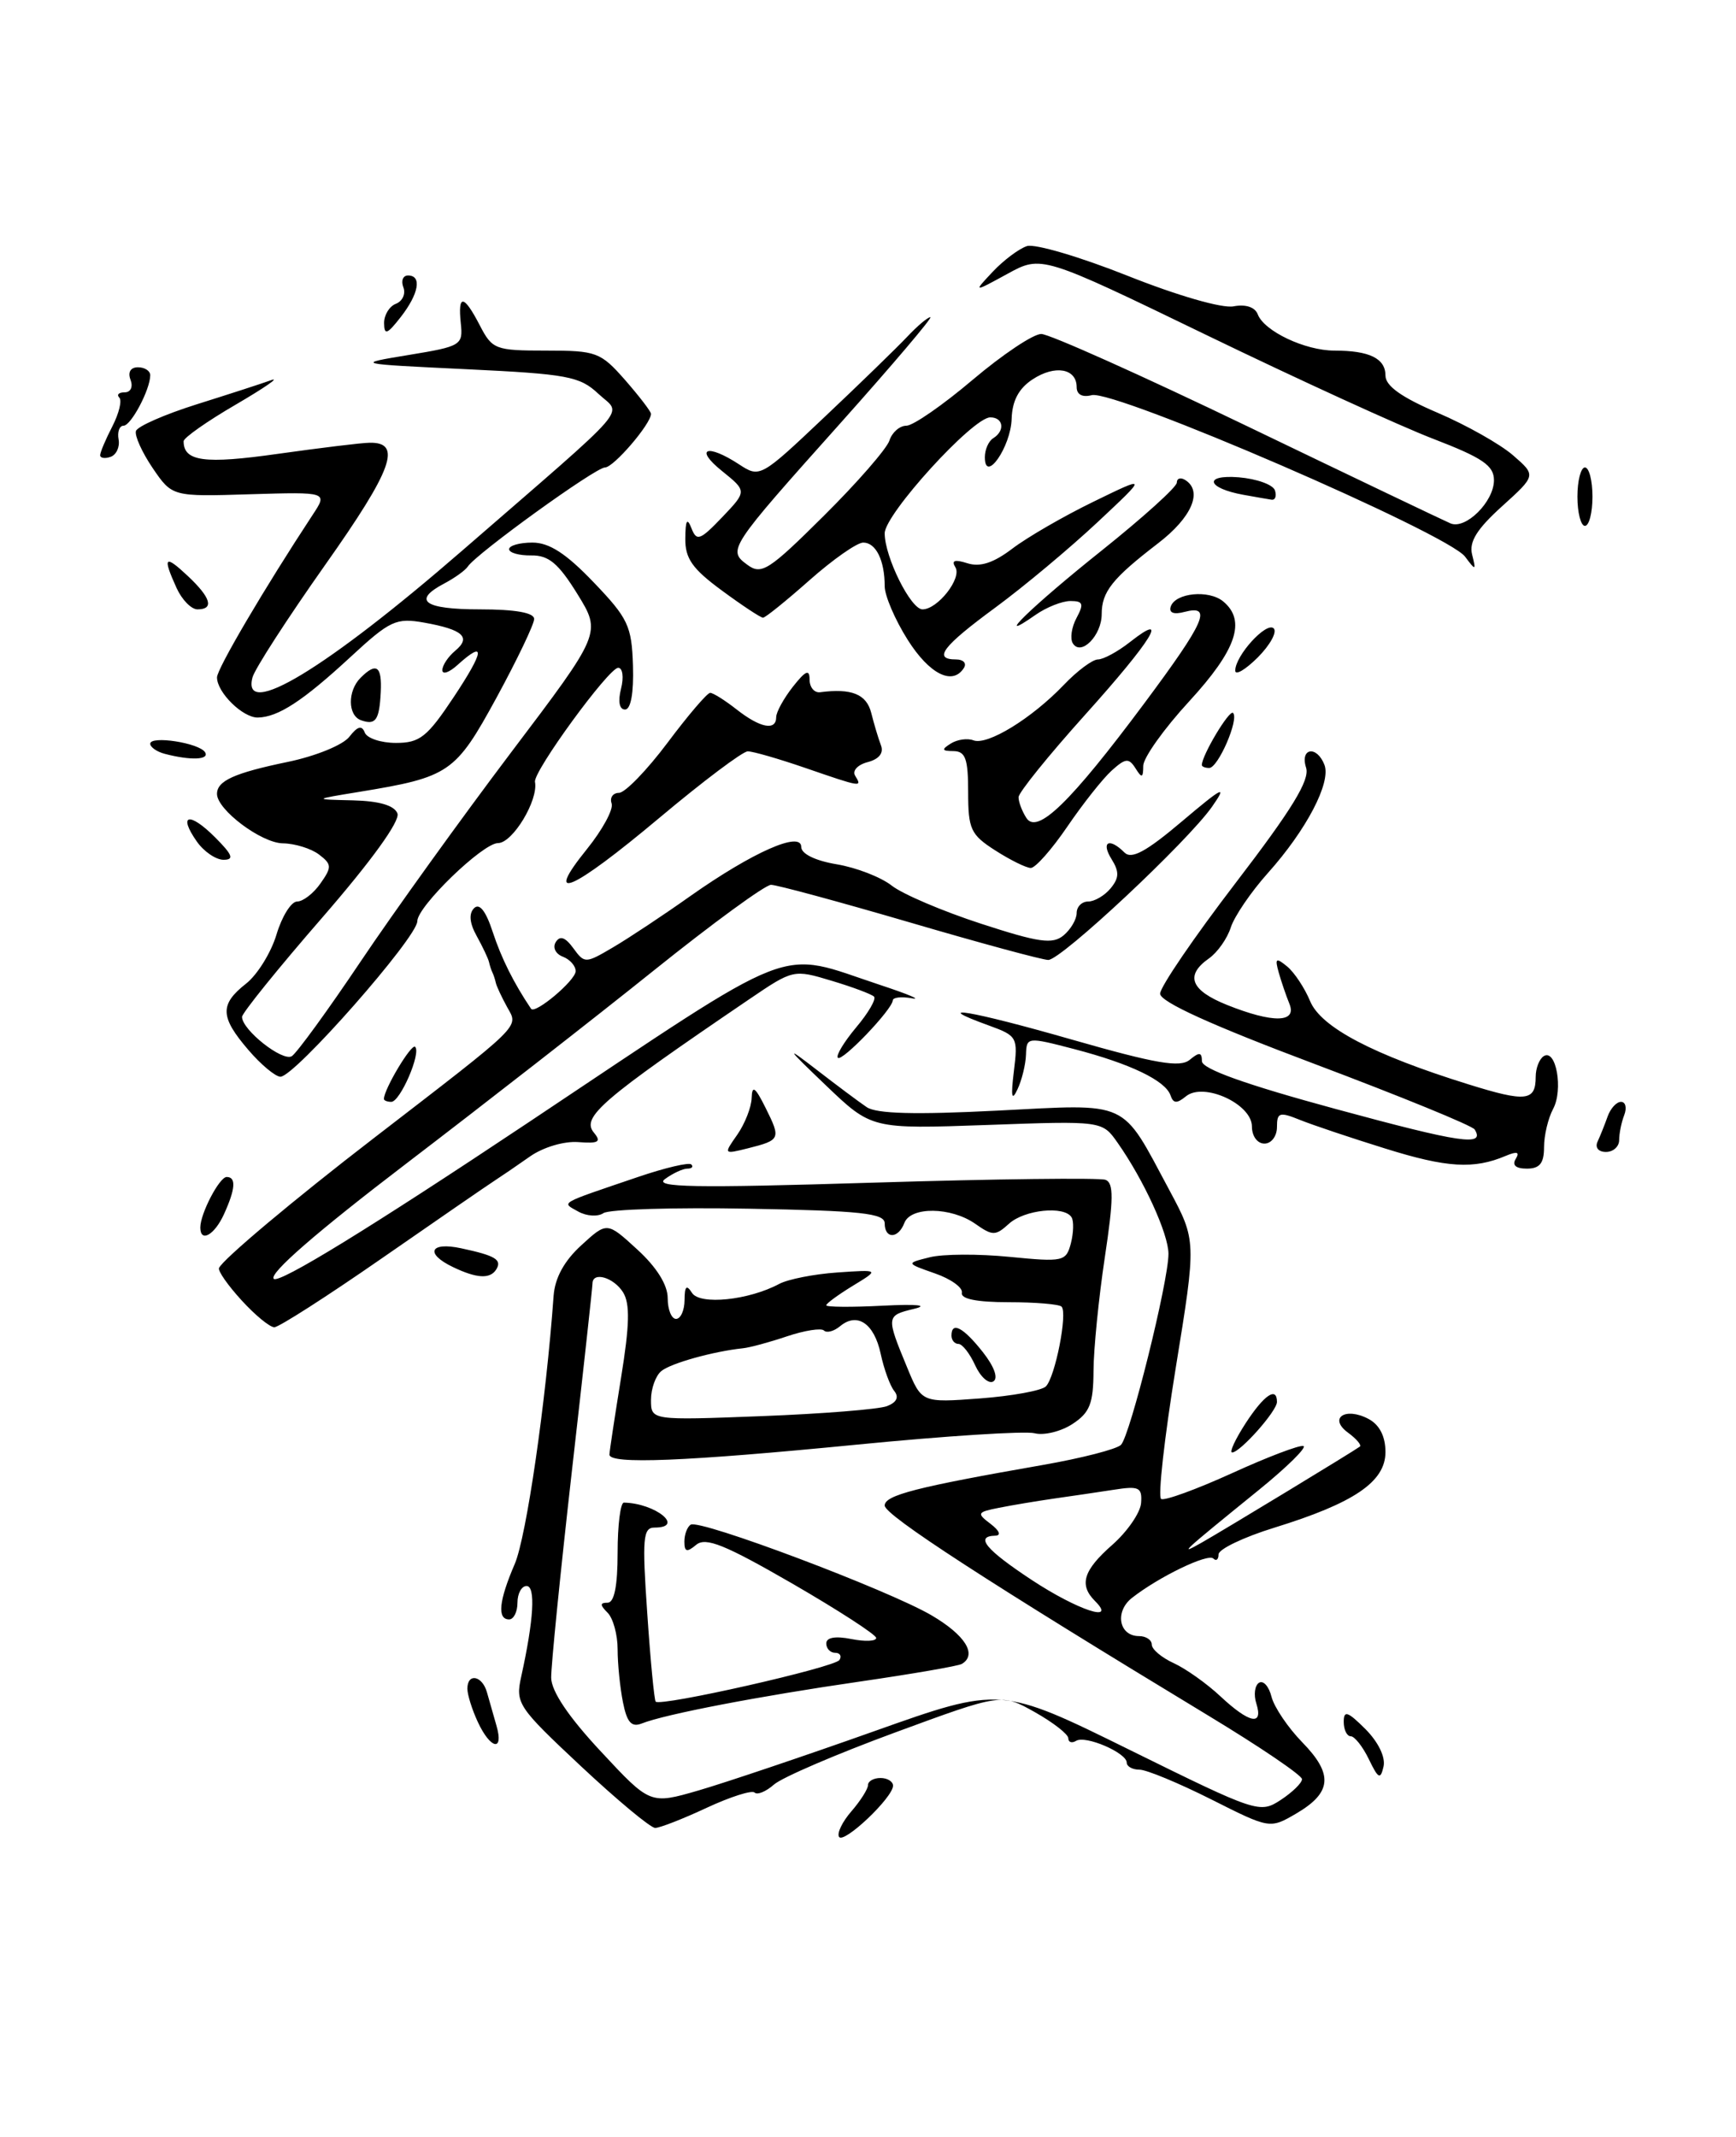 <?xml version="1.0" encoding="UTF-8" standalone="no"?>
<!DOCTYPE svg PUBLIC "-//W3C//DTD SVG 1.1//EN" "http://www.w3.org/Graphics/SVG/1.1/DTD/svg11.dtd" >
<svg xmlns="http://www.w3.org/2000/svg" xmlns:xlink="http://www.w3.org/1999/xlink" version="1.1" viewBox="0 0 208 256">
 <g >
 <path fill="currentColor"
d=" M 100.53 220.05 C 100.26 219.61 100.93 218.23 102.02 216.98 C 103.11 215.72 104.00 214.31 104.00 213.85 C 104.00 213.38 104.67 213.00 105.50 213.00 C 106.33 213.00 107.00 213.42 107.00 213.92 C 107.00 215.34 101.08 220.94 100.53 220.05 Z  M 69.61 211.59 C 62.04 204.50 61.74 204.06 62.45 200.85 C 63.96 194.01 64.19 190.00 63.09 190.00 C 62.49 190.00 62.00 190.90 62.00 192.00 C 62.00 193.10 61.55 194.00 61.00 194.00 C 59.55 194.00 59.77 191.78 61.67 187.37 C 63.07 184.13 65.42 167.93 66.33 155.24 C 66.49 153.08 67.60 151.05 69.65 149.18 C 72.73 146.36 72.73 146.36 76.36 149.69 C 78.68 151.81 80.00 153.93 80.00 155.51 C 80.00 156.88 80.45 158.00 81.00 158.00 C 81.55 158.00 82.01 156.99 82.02 155.75 C 82.03 154.08 82.25 153.85 82.91 154.88 C 83.85 156.37 89.70 155.77 93.36 153.81 C 94.41 153.25 97.54 152.63 100.32 152.44 C 105.38 152.09 105.38 152.09 102.19 154.03 C 100.44 155.10 99.00 156.15 99.00 156.37 C 99.00 156.59 102.04 156.61 105.75 156.42 C 109.90 156.21 111.34 156.36 109.50 156.80 C 106.18 157.60 106.16 157.70 108.67 163.77 C 110.43 168.05 110.43 168.05 117.41 167.53 C 121.25 167.24 124.81 166.59 125.31 166.09 C 126.43 164.97 127.94 157.27 127.19 156.53 C 126.90 156.24 124.04 156.00 120.83 156.00 C 117.05 156.00 115.09 155.61 115.25 154.88 C 115.39 154.26 113.93 153.21 112.02 152.55 C 108.54 151.33 108.54 151.33 111.39 150.62 C 112.95 150.22 117.27 150.20 120.97 150.57 C 127.41 151.20 127.73 151.13 128.31 148.94 C 128.63 147.68 128.67 146.28 128.39 145.83 C 127.53 144.42 122.75 144.91 120.89 146.60 C 119.27 148.07 118.93 148.07 116.84 146.60 C 113.95 144.58 109.12 144.52 108.36 146.50 C 107.63 148.42 106.00 148.45 106.00 146.55 C 106.00 145.35 103.15 145.04 89.75 144.80 C 80.81 144.63 72.96 144.87 72.30 145.33 C 71.64 145.78 70.29 145.70 69.30 145.15 C 67.26 144.00 66.76 144.29 76.41 141.01 C 79.67 139.90 82.55 139.22 82.83 139.50 C 83.11 139.77 82.89 140.00 82.36 140.00 C 81.82 140.00 80.61 140.56 79.67 141.25 C 78.29 142.25 83.19 142.34 104.58 141.68 C 119.23 141.23 131.77 141.08 132.46 141.34 C 133.45 141.72 133.43 143.63 132.37 150.66 C 131.64 155.52 131.03 161.63 131.02 164.23 C 131.00 168.15 130.58 169.23 128.50 170.59 C 127.12 171.49 125.08 171.99 123.96 171.70 C 122.84 171.41 113.28 172.02 102.71 173.06 C 82.09 175.08 72.99 175.45 73.02 174.25 C 73.03 173.84 73.66 169.70 74.41 165.06 C 75.44 158.71 75.50 156.18 74.65 154.81 C 73.53 153.03 71.01 152.29 70.99 153.75 C 70.99 154.16 69.87 164.40 68.49 176.50 C 67.12 188.60 66.02 199.62 66.04 201.00 C 66.07 202.63 68.14 205.70 72.00 209.83 C 77.90 216.17 77.90 216.17 83.70 214.49 C 86.89 213.56 96.34 210.38 104.70 207.41 C 119.90 202.01 119.90 202.01 135.39 209.65 C 150.60 217.15 150.94 217.27 153.45 215.63 C 154.85 214.71 156.00 213.59 156.00 213.14 C 156.00 212.68 150.94 209.25 144.75 205.51 C 118.58 189.67 106.00 181.51 106.00 180.36 C 106.00 179.12 109.78 178.15 124.94 175.50 C 129.58 174.69 133.79 173.61 134.31 173.09 C 135.40 172.00 140.00 153.54 140.00 150.21 C 140.00 147.81 137.04 141.35 133.90 136.89 C 132.06 134.27 132.06 134.27 118.24 134.77 C 104.43 135.26 104.43 135.26 98.96 130.03 C 94.17 125.45 94.03 125.21 97.84 128.15 C 100.22 129.99 102.92 132.01 103.84 132.63 C 105.01 133.43 109.65 133.55 119.48 133.05 C 135.52 132.24 134.25 131.65 140.10 142.56 C 143.35 148.63 143.35 148.63 140.87 163.88 C 139.51 172.27 138.72 179.33 139.12 179.57 C 139.52 179.82 143.33 178.43 147.60 176.49 C 151.87 174.54 155.72 173.08 156.17 173.23 C 156.61 173.38 154.21 175.75 150.82 178.50 C 141.54 186.03 141.09 186.44 144.00 184.79 C 146.71 183.25 162.23 173.83 162.93 173.30 C 163.16 173.12 162.53 172.38 161.53 171.64 C 159.12 169.89 161.19 168.50 163.98 169.99 C 165.29 170.69 166.00 172.08 166.00 173.95 C 166.00 177.51 162.25 180.06 152.66 183.02 C 149.00 184.15 146.00 185.59 146.00 186.21 C 146.00 186.83 145.72 187.05 145.38 186.71 C 144.72 186.06 138.84 188.90 135.62 191.43 C 133.53 193.08 134.07 196.00 136.47 196.00 C 137.31 196.00 138.00 196.46 138.00 197.02 C 138.00 197.58 139.18 198.58 140.63 199.24 C 142.07 199.90 144.60 201.69 146.23 203.22 C 149.70 206.46 151.39 206.80 150.53 204.08 C 150.19 203.03 150.34 201.91 150.85 201.59 C 151.37 201.27 152.04 202.03 152.35 203.28 C 152.67 204.52 154.33 206.98 156.04 208.73 C 159.77 212.55 159.58 214.75 155.32 217.25 C 152.15 219.10 152.15 219.10 145.10 215.55 C 141.22 213.60 137.36 212.00 136.52 212.00 C 135.69 212.00 135.00 211.62 135.00 211.16 C 135.00 209.98 130.05 207.85 128.93 208.55 C 128.42 208.86 128.00 208.72 128.00 208.24 C 128.00 207.76 126.19 206.35 123.99 205.11 C 119.98 202.86 119.98 202.86 107.24 207.55 C 100.23 210.13 93.71 212.93 92.74 213.78 C 91.78 214.63 90.73 215.06 90.41 214.74 C 90.09 214.43 87.51 215.25 84.67 216.57 C 81.83 217.90 79.05 218.98 78.50 218.98 C 77.95 218.98 73.95 215.65 69.61 211.59 Z  M 131.20 191.80 C 129.26 189.86 129.79 188.12 133.28 185.06 C 135.08 183.47 136.63 181.22 136.72 180.06 C 136.86 178.18 136.48 177.99 133.44 178.47 C 131.55 178.76 128.31 179.24 126.25 179.53 C 124.19 179.83 121.23 180.32 119.69 180.63 C 117.06 181.15 117.00 181.28 118.69 182.56 C 119.76 183.38 119.99 183.95 119.25 183.97 C 116.77 184.03 118.10 185.64 123.64 189.29 C 129.11 192.89 133.87 194.47 131.20 191.80 Z  M 106.28 168.45 C 107.44 168.00 107.74 167.37 107.14 166.63 C 106.64 166.01 105.91 164.01 105.52 162.18 C 104.74 158.54 102.71 157.16 100.65 158.88 C 99.91 159.49 99.05 159.72 98.72 159.39 C 98.40 159.07 96.42 159.38 94.32 160.08 C 92.22 160.79 89.83 161.44 89.00 161.52 C 85.49 161.89 80.41 163.30 79.25 164.24 C 78.56 164.79 78.00 166.35 78.00 167.70 C 78.00 170.16 78.00 170.16 91.25 169.65 C 98.54 169.37 105.30 168.83 106.28 168.45 Z  M 164.01 210.75 C 163.28 209.24 162.30 208.00 161.84 208.00 C 161.38 208.00 161.00 207.22 161.00 206.27 C 161.00 204.86 161.47 205.02 163.60 207.14 C 165.14 208.69 166.02 210.50 165.77 211.62 C 165.40 213.23 165.15 213.11 164.01 210.75 Z  M 57.25 206.29 C 56.56 204.81 56.00 203.02 56.00 202.30 C 56.00 200.38 57.79 200.72 58.35 202.75 C 58.62 203.71 59.13 205.51 59.49 206.75 C 60.39 209.89 58.77 209.56 57.25 206.29 Z  M 74.64 203.93 C 74.29 202.18 74.00 199.32 74.00 197.57 C 74.00 195.83 73.46 193.86 72.80 193.20 C 71.87 192.27 71.87 192.00 72.80 192.00 C 73.60 192.00 74.00 190.00 74.00 186.00 C 74.00 182.70 74.34 180.01 74.75 180.01 C 78.54 180.08 82.12 183.00 78.42 183.00 C 77.04 183.00 76.93 184.28 77.55 193.25 C 77.93 198.89 78.39 203.66 78.56 203.85 C 79.11 204.48 100.04 199.75 100.58 198.86 C 100.88 198.39 100.64 198.00 100.06 198.00 C 99.48 198.00 99.00 197.49 99.00 196.88 C 99.00 196.16 100.09 195.97 102.00 196.35 C 103.65 196.68 104.99 196.62 104.98 196.22 C 104.97 195.83 100.43 192.89 94.90 189.69 C 86.86 185.05 84.56 184.12 83.42 185.06 C 82.30 186.00 82.00 185.92 82.00 184.68 C 82.00 183.82 82.34 182.91 82.76 182.65 C 83.86 181.97 106.40 190.46 111.61 193.51 C 115.65 195.88 117.11 198.21 115.25 199.33 C 114.84 199.58 109.33 200.53 103.00 201.45 C 91.05 203.18 79.67 205.36 76.89 206.47 C 75.66 206.95 75.12 206.34 74.64 203.93 Z  M 149.24 170.51 C 151.45 167.11 153.00 166.05 153.00 167.95 C 153.00 169.04 148.59 174.00 147.63 174.00 C 147.27 174.00 148.00 172.43 149.24 170.51 Z  M 116.84 163.56 C 116.20 162.15 115.30 161.00 114.84 161.00 C 114.38 161.00 114.00 160.55 114.00 160.00 C 114.00 158.26 115.42 159.01 117.77 161.99 C 119.13 163.72 119.63 165.11 119.02 165.49 C 118.46 165.83 117.48 164.96 116.84 163.56 Z  M 28.94 155.77 C 27.31 153.99 26.10 152.26 26.24 151.91 C 26.65 150.90 35.22 143.71 44.73 136.39 C 62.76 122.50 62.14 123.11 60.78 120.68 C 60.12 119.48 59.50 118.16 59.41 117.75 C 59.32 117.34 59.14 116.78 59.00 116.50 C 58.86 116.22 58.68 115.66 58.59 115.25 C 58.50 114.84 57.84 113.44 57.12 112.14 C 56.26 110.60 56.15 109.45 56.80 108.80 C 57.45 108.15 58.22 109.14 59.04 111.66 C 60.07 114.79 61.55 117.76 63.63 120.85 C 64.10 121.54 68.94 117.47 68.97 116.36 C 68.99 115.73 68.30 114.94 67.44 114.61 C 66.56 114.28 66.19 113.50 66.59 112.86 C 67.09 112.05 67.73 112.27 68.69 113.59 C 70.04 115.44 70.14 115.44 73.45 113.49 C 75.31 112.40 79.49 109.63 82.72 107.34 C 90.17 102.09 96.00 99.51 96.00 101.46 C 96.00 102.29 97.68 103.11 100.25 103.54 C 102.59 103.93 105.56 105.08 106.85 106.10 C 108.14 107.11 112.94 109.16 117.52 110.65 C 124.48 112.92 126.11 113.15 127.43 112.06 C 128.29 111.34 129.00 110.14 129.00 109.38 C 129.00 108.62 129.62 108.00 130.38 108.00 C 131.14 108.00 132.35 107.29 133.07 106.42 C 134.10 105.17 134.12 104.43 133.18 102.92 C 131.88 100.83 132.91 100.31 134.73 102.13 C 135.58 102.98 137.34 102.02 141.64 98.38 C 146.55 94.23 147.09 93.97 145.23 96.63 C 142.28 100.84 127.15 115.00 125.60 115.00 C 124.92 115.00 117.45 112.98 109.00 110.50 C 100.55 108.03 93.07 106.00 92.38 106.00 C 91.69 106.00 85.36 110.62 78.31 116.28 C 71.27 121.93 57.93 132.33 48.67 139.40 C 37.91 147.61 32.19 152.59 32.80 153.20 C 33.42 153.82 44.42 147.06 63.32 134.46 C 96.28 112.49 92.85 113.83 105.50 118.01 C 108.80 119.10 110.49 119.81 109.25 119.59 C 108.01 119.37 106.99 119.48 106.97 119.84 C 106.92 120.93 100.89 127.23 100.39 126.72 C 100.13 126.46 101.12 124.83 102.58 123.08 C 104.05 121.34 105.01 119.68 104.72 119.39 C 104.43 119.10 102.14 118.24 99.63 117.49 C 95.09 116.12 95.02 116.14 89.78 119.70 C 72.06 131.74 69.62 133.84 71.16 135.69 C 72.08 136.80 71.72 137.01 69.28 136.82 C 67.58 136.69 65.06 137.44 63.49 138.55 C 61.97 139.62 60.02 140.95 59.17 141.50 C 58.32 142.05 52.28 146.21 45.74 150.75 C 39.20 155.29 33.41 159.00 32.87 159.00 C 32.33 159.00 30.56 157.55 28.94 155.77 Z  M 54.25 151.78 C 50.88 150.16 51.52 148.74 55.25 149.54 C 59.36 150.42 60.17 150.91 59.46 152.07 C 58.73 153.25 57.11 153.16 54.25 151.78 Z  M 24.00 147.05 C 24.00 145.38 26.29 141.00 27.16 141.00 C 28.32 141.00 28.21 142.44 26.84 145.45 C 25.70 147.96 24.00 148.91 24.00 147.05 Z  M 166.00 137.60 C 161.88 136.32 157.26 134.77 155.75 134.16 C 153.30 133.17 153.00 133.27 153.00 135.02 C 153.00 136.11 152.33 137.00 151.50 137.00 C 150.65 137.00 150.00 136.11 150.00 134.95 C 150.00 132.25 144.20 129.60 142.09 131.34 C 141.00 132.23 140.58 132.20 140.25 131.23 C 139.65 129.46 135.46 127.44 128.72 125.68 C 123.07 124.21 123.00 124.22 122.93 126.34 C 122.89 127.53 122.43 129.40 121.91 130.50 C 121.22 131.98 121.10 131.40 121.48 128.32 C 121.98 124.28 121.88 124.09 118.53 122.87 C 111.12 120.19 116.34 121.07 128.43 124.54 C 138.52 127.43 141.39 127.92 142.55 126.96 C 143.70 126.01 144.00 126.04 144.01 127.13 C 144.01 128.05 149.26 129.93 160.06 132.86 C 175.08 136.94 177.96 137.36 176.69 135.31 C 176.41 134.85 167.81 131.34 157.59 127.49 C 145.14 122.81 139.00 120.02 139.00 119.04 C 139.00 118.24 143.08 112.26 148.06 105.76 C 154.82 96.94 156.96 93.44 156.49 91.97 C 155.73 89.59 157.78 89.27 158.69 91.63 C 159.50 93.75 156.53 99.43 151.90 104.60 C 149.88 106.86 147.89 109.79 147.47 111.10 C 147.05 112.42 145.88 114.09 144.86 114.81 C 141.95 116.85 142.65 118.64 147.02 120.39 C 152.52 122.59 155.43 122.54 154.49 120.25 C 154.10 119.29 153.52 117.60 153.21 116.50 C 152.73 114.79 152.88 114.68 154.22 115.78 C 155.08 116.49 156.32 118.36 156.97 119.93 C 158.27 123.07 164.51 126.35 175.97 129.91 C 182.84 132.05 184.00 131.92 184.00 129.00 C 184.00 127.96 184.44 126.85 184.97 126.52 C 186.45 125.61 187.32 130.54 186.09 132.84 C 185.49 133.96 185.00 136.02 185.00 137.43 C 185.00 139.36 184.48 140.00 182.94 140.00 C 181.62 140.00 181.14 139.58 181.61 138.83 C 182.12 138.00 181.77 137.90 180.41 138.47 C 176.59 140.09 173.36 139.90 166.00 137.60 Z  M 88.34 135.93 C 89.25 134.62 90.03 132.64 90.06 131.53 C 90.11 129.95 90.48 130.21 91.74 132.74 C 93.58 136.44 93.52 136.58 89.59 137.57 C 86.69 138.29 86.69 138.28 88.34 135.93 Z  M 191.42 136.75 C 191.74 136.06 192.28 134.71 192.62 133.75 C 192.96 132.79 193.68 132.00 194.22 132.00 C 194.77 132.00 194.94 132.71 194.61 133.58 C 194.27 134.45 194.00 135.80 194.00 136.58 C 194.00 137.36 193.29 138.00 192.42 138.00 C 191.51 138.00 191.08 137.47 191.42 136.75 Z  M 46.00 131.65 C 46.00 130.49 49.30 124.97 49.74 125.41 C 50.48 126.15 47.95 132.00 46.88 132.00 C 46.40 132.00 46.00 131.84 46.00 131.65 Z  M 29.75 125.77 C 26.36 121.82 26.31 120.33 29.48 117.84 C 30.84 116.77 32.48 114.12 33.13 111.95 C 33.78 109.78 34.89 108.00 35.60 108.00 C 36.31 108.00 37.57 107.02 38.40 105.83 C 39.78 103.87 39.76 103.54 38.21 102.36 C 37.27 101.65 35.33 101.05 33.90 101.03 C 31.32 101.00 26.00 97.01 26.00 95.11 C 26.00 93.54 28.07 92.60 34.50 91.27 C 37.83 90.58 41.11 89.24 41.86 88.26 C 42.84 87.00 43.36 86.86 43.70 87.75 C 43.96 88.44 45.64 89.00 47.44 89.00 C 50.30 89.00 51.18 88.30 54.37 83.50 C 58.05 77.96 58.21 76.60 54.83 79.65 C 53.82 80.57 53.00 80.85 53.00 80.28 C 53.00 79.71 53.69 78.67 54.54 77.96 C 56.49 76.34 55.47 75.42 50.83 74.59 C 47.45 73.99 46.74 74.32 41.98 78.72 C 36.30 83.97 33.33 85.91 30.90 85.96 C 29.10 86.00 26.00 82.96 26.00 81.15 C 26.00 80.12 31.71 70.42 37.44 61.71 C 39.28 58.93 39.28 58.93 29.95 59.21 C 20.63 59.50 20.63 59.50 18.29 56.07 C 17.01 54.18 16.11 52.18 16.29 51.63 C 16.48 51.07 19.75 49.64 23.56 48.44 C 27.38 47.24 31.40 45.94 32.50 45.54 C 33.60 45.14 31.69 46.46 28.25 48.47 C 24.81 50.47 22.00 52.45 22.00 52.86 C 22.00 55.28 24.49 55.62 33.29 54.37 C 38.35 53.66 43.30 53.05 44.28 53.04 C 48.23 52.96 47.04 56.24 38.97 67.66 C 34.44 74.08 30.51 80.15 30.25 81.16 C 28.92 86.26 39.07 80.11 55.37 65.97 C 76.22 47.88 74.52 49.83 71.70 47.18 C 69.46 45.08 67.99 44.81 55.86 44.23 C 42.50 43.59 42.50 43.59 49.00 42.52 C 55.26 41.49 55.49 41.35 55.21 38.73 C 54.84 35.19 55.57 35.27 57.50 39.00 C 58.98 41.86 59.35 42.00 65.42 42.00 C 71.46 42.00 71.95 42.18 74.90 45.53 C 76.60 47.48 78.00 49.30 78.00 49.58 C 78.00 50.78 73.52 56.00 72.49 56.00 C 71.35 56.00 57.08 66.31 56.05 67.87 C 55.75 68.33 54.49 69.23 53.25 69.89 C 49.34 71.94 50.79 73.00 57.50 73.00 C 61.73 73.00 64.00 73.40 64.00 74.15 C 64.00 74.78 61.97 79.02 59.49 83.58 C 54.56 92.61 53.87 93.09 43.00 94.87 C 37.50 95.77 37.50 95.77 42.28 95.88 C 45.46 95.96 47.25 96.49 47.62 97.45 C 47.96 98.35 44.52 103.12 38.59 109.95 C 33.31 116.02 29.00 121.37 29.00 121.82 C 29.00 123.38 33.85 127.21 34.96 126.53 C 35.56 126.15 39.28 121.04 43.22 115.17 C 47.16 109.30 55.26 98.05 61.22 90.16 C 72.06 75.83 72.06 75.83 69.18 71.16 C 66.90 67.48 65.74 66.51 63.65 66.54 C 62.19 66.56 61.00 66.22 61.00 65.79 C 61.00 65.36 62.25 65.00 63.79 65.00 C 65.81 65.00 67.83 66.31 71.12 69.75 C 75.26 74.07 75.69 74.98 75.84 79.75 C 75.94 83.02 75.58 85.00 74.89 85.00 C 74.21 85.00 74.02 84.04 74.41 82.50 C 74.76 81.12 74.60 80.00 74.07 80.00 C 72.94 80.00 63.87 92.43 64.10 93.67 C 64.52 95.87 61.42 101.00 59.67 101.00 C 57.84 101.00 50.00 108.59 50.00 110.36 C 50.00 112.29 35.29 129.01 33.60 128.99 C 33.00 128.98 31.26 127.54 29.75 125.77 Z  M 70.30 101.75 C 72.19 99.41 73.53 96.94 73.28 96.25 C 73.04 95.56 73.43 94.99 74.17 94.98 C 74.90 94.97 77.51 92.27 79.98 88.98 C 82.44 85.69 84.74 83.00 85.09 83.00 C 85.44 83.00 86.87 83.90 88.27 85.00 C 91.09 87.21 93.00 87.58 93.00 85.91 C 93.00 85.31 93.90 83.67 95.00 82.27 C 96.53 80.33 97.00 80.13 97.00 81.41 C 97.00 82.33 97.56 83.01 98.25 82.93 C 102.04 82.43 103.82 83.16 104.39 85.41 C 104.72 86.73 105.24 88.47 105.55 89.28 C 105.91 90.21 105.33 90.94 103.96 91.30 C 102.76 91.61 102.09 92.34 102.46 92.93 C 103.33 94.34 103.26 94.33 96.50 92.00 C 93.30 90.90 90.19 90.00 89.59 90.01 C 88.99 90.01 84.22 93.60 79.00 97.98 C 68.49 106.79 65.01 108.30 70.30 101.75 Z  M 119.25 101.88 C 116.31 100.00 116.00 99.34 116.00 94.90 C 116.00 90.91 115.68 90.00 114.25 89.98 C 112.84 89.97 112.77 89.80 113.91 89.08 C 114.68 88.59 115.91 88.41 116.63 88.69 C 118.30 89.33 123.61 86.07 127.44 82.07 C 129.05 80.38 130.90 79.00 131.55 79.00 C 132.20 79.00 133.92 78.07 135.37 76.93 C 140.27 73.07 138.04 76.70 130.02 85.62 C 125.63 90.50 122.04 94.95 122.04 95.50 C 122.03 96.05 122.45 97.17 122.97 97.98 C 124.26 100.02 128.23 96.17 137.11 84.25 C 144.39 74.47 145.29 72.43 141.94 73.30 C 140.64 73.65 140.03 73.42 140.27 72.67 C 140.82 71.02 144.83 70.62 146.56 72.05 C 149.34 74.36 148.15 77.85 142.50 84.00 C 139.47 87.29 136.99 90.77 136.98 91.74 C 136.97 93.21 136.81 93.26 136.05 92.04 C 135.25 90.78 134.85 90.82 133.19 92.32 C 132.13 93.28 129.74 96.30 127.88 99.03 C 126.02 101.76 124.05 103.99 123.50 103.98 C 122.95 103.97 121.04 103.03 119.25 101.88 Z  M 23.58 100.81 C 21.29 97.54 22.68 97.22 25.76 100.30 C 27.87 102.41 28.09 103.00 26.78 103.00 C 25.87 103.00 24.42 102.01 23.58 100.81 Z  M 144.00 91.65 C 144.00 90.49 147.30 84.97 147.74 85.41 C 148.48 86.15 145.95 92.00 144.88 92.00 C 144.40 92.00 144.00 91.84 144.00 91.65 Z  M 19.75 90.31 C 18.79 90.06 18.00 89.51 18.00 89.10 C 18.00 88.09 23.88 89.00 24.57 90.12 C 25.13 91.03 22.84 91.12 19.75 90.31 Z  M 43.25 86.28 C 41.66 85.71 41.63 82.77 43.20 81.20 C 45.10 79.30 45.78 79.78 45.62 82.93 C 45.45 86.28 45.01 86.91 43.25 86.28 Z  M 108.75 76.64 C 107.24 74.25 106.00 71.36 106.00 70.23 C 106.00 67.13 104.95 65.00 103.43 65.00 C 102.68 65.00 99.79 67.03 97.00 69.50 C 94.21 71.97 91.70 74.00 91.42 74.00 C 91.14 74.00 88.93 72.54 86.50 70.75 C 82.95 68.14 82.08 66.91 82.11 64.50 C 82.13 62.29 82.33 61.97 82.85 63.29 C 83.47 64.88 83.88 64.73 86.53 61.96 C 89.50 58.84 89.50 58.84 86.50 56.42 C 83.13 53.71 84.71 53.11 88.57 55.64 C 91.04 57.26 91.14 57.20 98.78 49.97 C 103.03 45.96 107.49 41.62 108.70 40.34 C 109.91 39.05 111.16 38.00 111.47 38.00 C 111.78 38.00 106.97 43.67 100.77 50.61 C 87.27 65.71 87.14 65.90 89.57 67.68 C 91.24 68.90 92.13 68.33 98.72 61.78 C 102.73 57.80 106.26 53.74 106.57 52.77 C 106.88 51.80 107.79 51.00 108.60 51.00 C 109.40 51.00 112.98 48.52 116.54 45.50 C 120.11 42.48 123.81 40.00 124.76 40.01 C 125.72 40.01 136.85 45.00 149.50 51.09 C 162.15 57.18 173.08 62.40 173.79 62.70 C 175.61 63.47 179.00 60.10 179.00 57.53 C 179.00 55.78 177.65 54.85 171.75 52.58 C 167.76 51.05 155.57 45.47 144.64 40.18 C 124.79 30.57 124.79 30.57 120.70 32.81 C 116.60 35.05 116.60 35.05 118.96 32.54 C 120.26 31.16 122.10 29.79 123.05 29.48 C 124.01 29.18 129.43 30.78 135.11 33.04 C 141.06 35.41 146.42 36.96 147.79 36.70 C 149.25 36.42 150.37 36.79 150.70 37.66 C 151.47 39.68 156.38 42.00 159.87 42.00 C 164.08 42.00 166.00 42.94 166.00 44.99 C 166.00 46.23 167.92 47.60 172.25 49.45 C 175.69 50.92 179.75 53.21 181.28 54.54 C 184.06 56.95 184.06 56.95 179.96 60.66 C 176.95 63.38 176.00 64.91 176.38 66.43 C 176.87 68.38 176.82 68.40 175.54 66.69 C 173.46 63.90 133.52 46.63 130.80 47.34 C 129.68 47.63 129.00 47.27 129.00 46.37 C 129.00 44.14 126.41 43.68 123.73 45.44 C 122.06 46.53 121.28 48.01 121.21 50.17 C 121.12 53.54 118.00 58.01 118.00 54.77 C 118.00 53.86 118.45 52.84 119.00 52.50 C 120.45 51.60 120.23 50.00 118.65 50.00 C 116.56 50.00 106.00 61.60 106.00 63.89 C 106.00 66.72 109.12 73.00 110.53 73.00 C 112.35 73.00 115.28 69.26 114.47 67.96 C 113.96 67.13 114.39 66.99 115.92 67.48 C 117.45 67.96 119.05 67.43 121.30 65.72 C 123.06 64.38 127.42 61.85 131.00 60.11 C 137.50 56.94 137.50 56.94 131.50 62.56 C 128.20 65.65 122.69 70.26 119.25 72.79 C 112.91 77.45 111.74 79.00 114.56 79.00 C 115.42 79.00 115.84 79.45 115.50 80.00 C 114.16 82.17 111.37 80.79 108.75 76.64 Z  M 148.00 80.34 C 148.00 78.54 151.75 74.43 152.61 75.28 C 153.04 75.71 152.18 77.27 150.70 78.76 C 149.21 80.24 148.00 80.95 148.00 80.34 Z  M 128.54 77.07 C 128.19 76.50 128.39 75.13 128.99 74.02 C 129.89 72.34 129.77 72.00 128.26 72.00 C 127.26 72.00 125.37 72.75 124.06 73.67 C 118.70 77.42 123.65 72.61 132.04 65.92 C 136.97 61.98 141.00 58.34 141.00 57.82 C 141.00 57.30 141.45 57.16 142.00 57.50 C 144.15 58.83 142.81 61.98 138.75 65.09 C 133.28 69.29 132.00 70.89 132.00 73.57 C 132.00 76.13 129.52 78.65 128.54 77.07 Z  M 21.16 70.45 C 19.45 66.69 19.72 66.39 22.50 69.00 C 25.28 71.61 25.68 73.00 23.66 73.00 C 22.92 73.00 21.80 71.85 21.16 70.45 Z  M 189.00 59.50 C 189.00 57.58 189.41 56.00 189.90 56.00 C 190.40 56.00 190.80 57.58 190.80 59.50 C 190.80 61.42 190.40 63.00 189.90 63.00 C 189.41 63.00 189.00 61.42 189.00 59.50 Z  M 149.00 59.28 C 144.59 58.49 144.14 56.84 148.42 57.18 C 150.58 57.36 152.53 58.06 152.76 58.75 C 152.98 59.44 152.79 59.94 152.33 59.86 C 151.88 59.79 150.38 59.53 149.00 59.28 Z  M 12.00 54.53 C 12.00 54.19 12.66 52.63 13.46 51.08 C 14.26 49.52 14.64 47.97 14.29 47.63 C 13.95 47.28 14.24 47.00 14.94 47.00 C 15.66 47.00 15.96 46.35 15.64 45.50 C 15.29 44.59 15.64 44.00 16.53 44.00 C 17.34 44.00 18.00 44.43 18.00 44.95 C 18.00 46.66 15.70 51.00 14.80 51.00 C 14.31 51.00 14.04 51.74 14.21 52.65 C 14.37 53.55 13.94 54.49 13.25 54.73 C 12.56 54.97 12.00 54.88 12.00 54.53 Z  M 46.02 38.72 C 46.01 37.74 46.65 36.69 47.44 36.39 C 48.23 36.08 48.63 35.20 48.33 34.42 C 48.03 33.64 48.28 33.00 48.89 33.00 C 50.58 33.00 50.18 35.21 48.00 38.00 C 46.39 40.06 46.04 40.19 46.02 38.72 Z "/>
</g>
</svg>